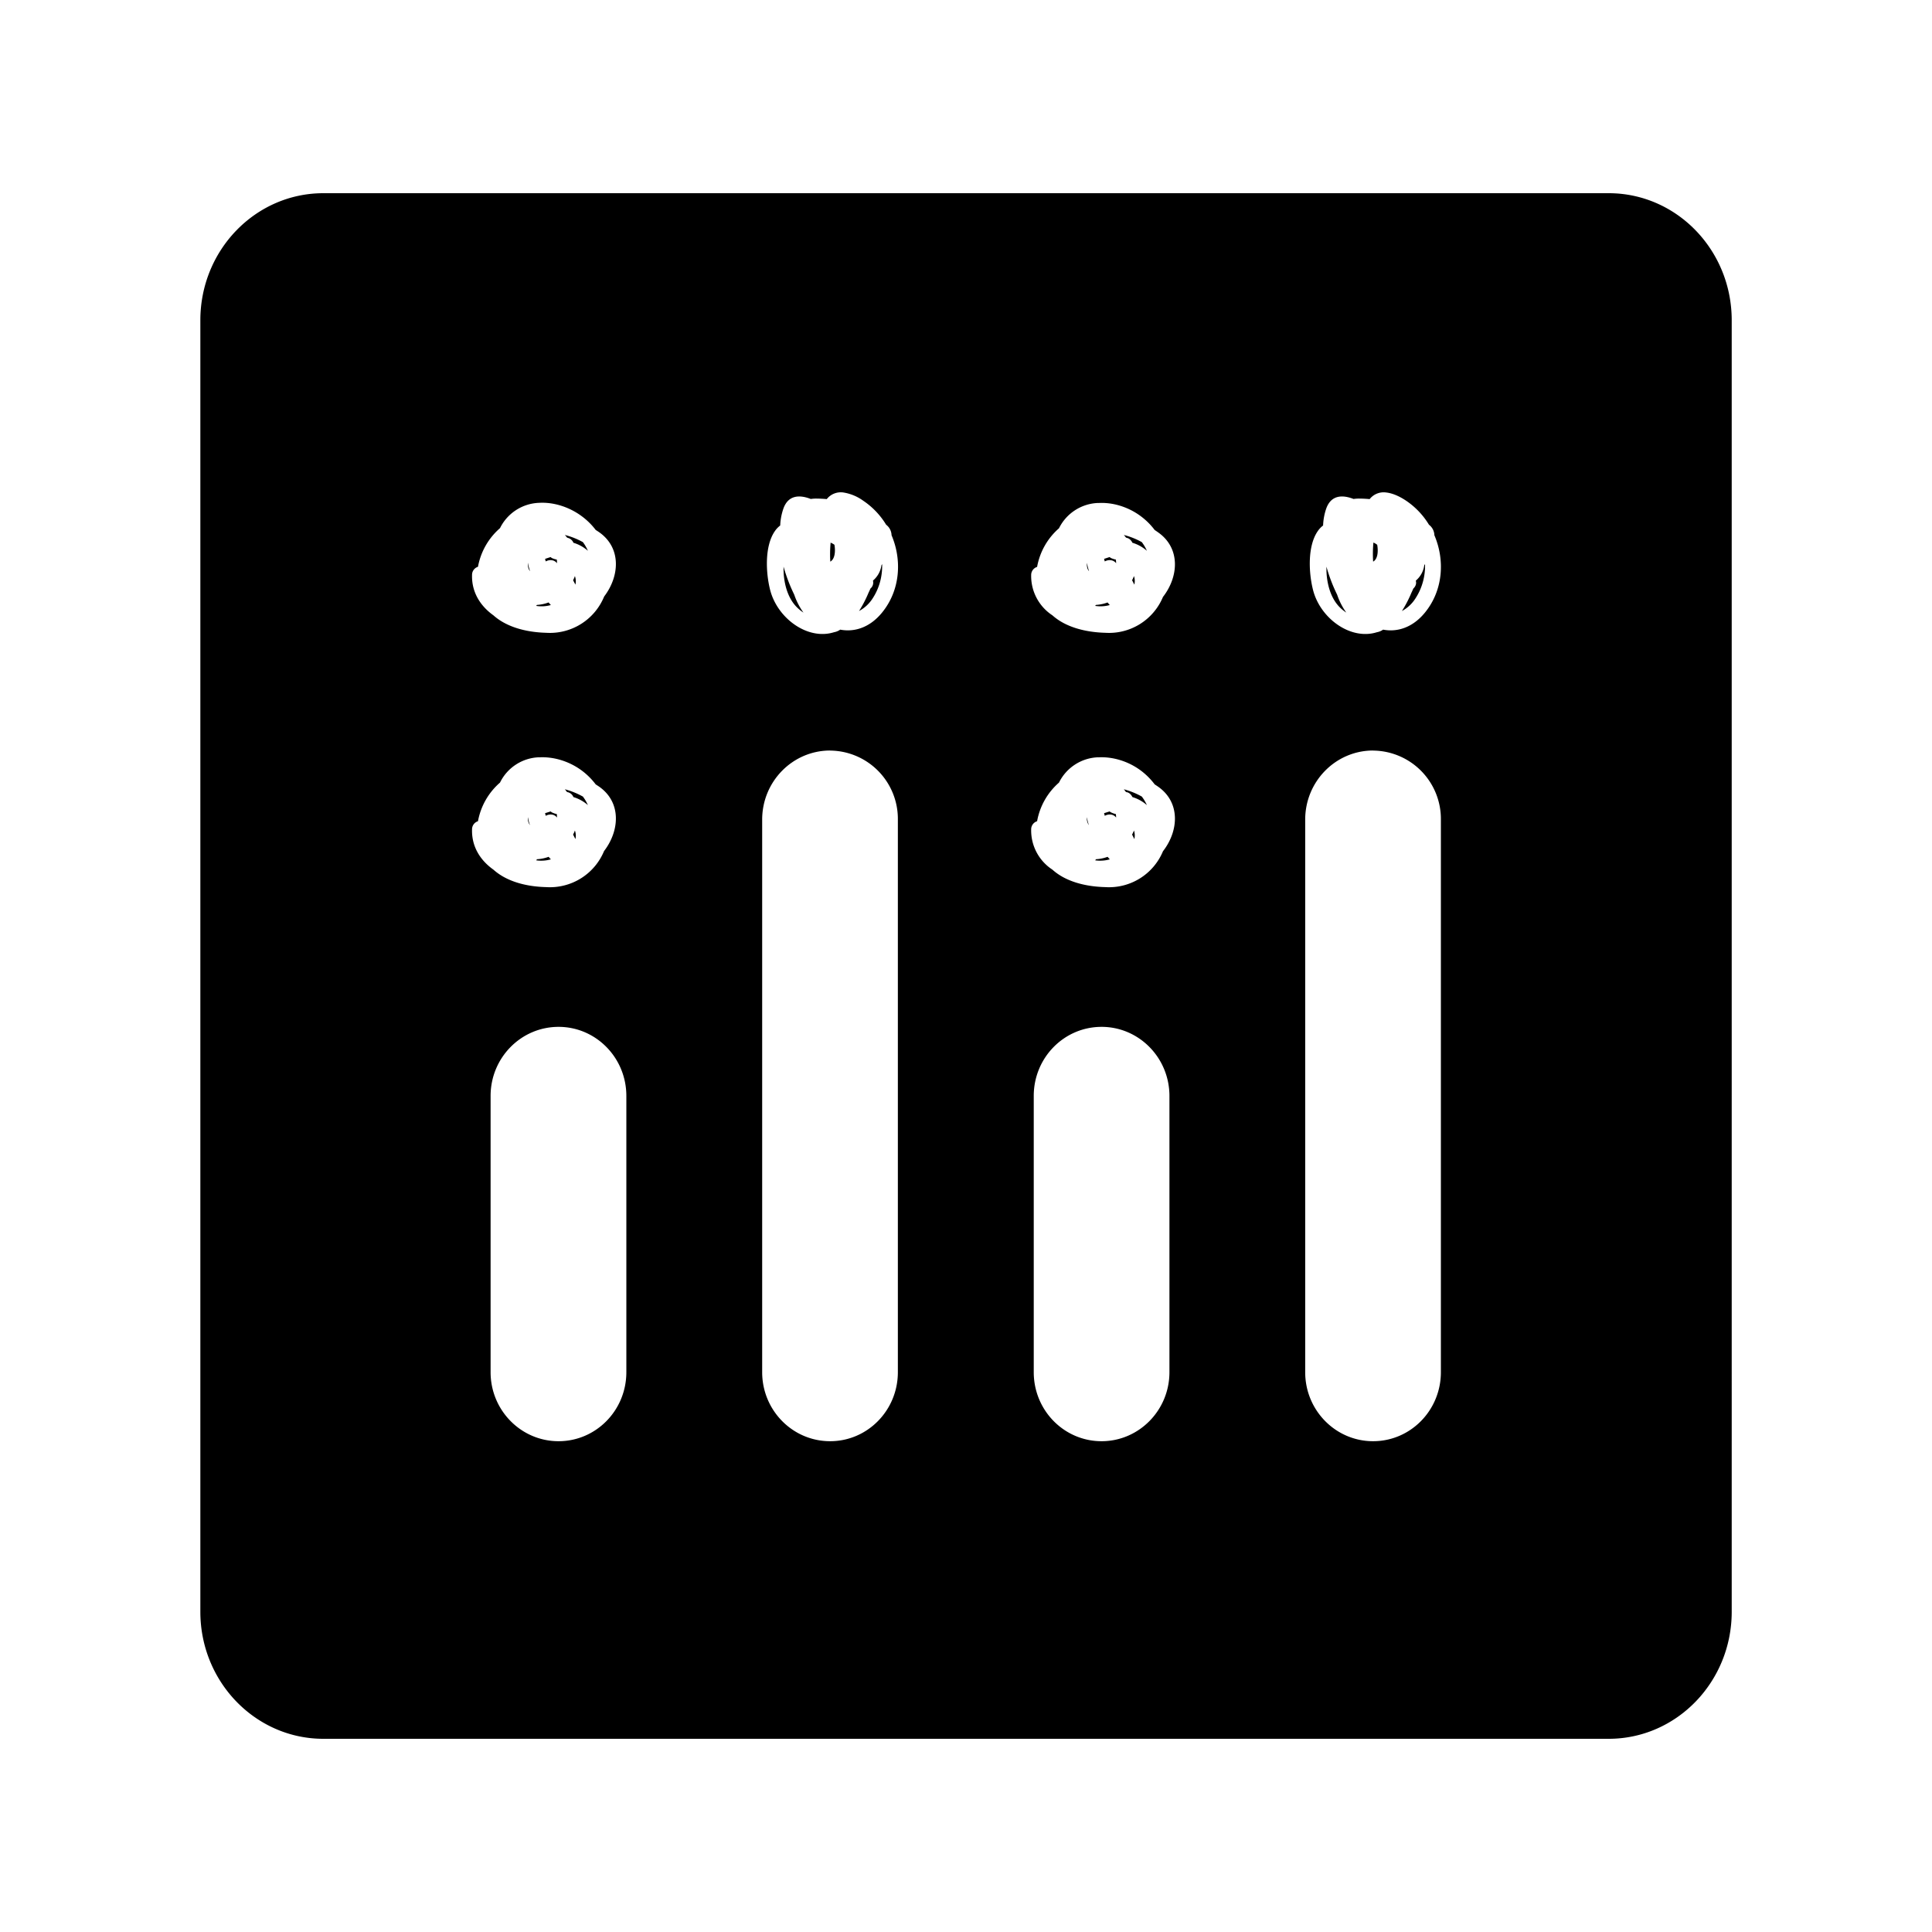 <svg xmlns="http://www.w3.org/2000/svg" width="100%" height="100%" viewBox="-3 -3 30 30"><path d="M2.021 0C.967 0 .111.883.111 1.973v20.054c0 1.09.857 1.973 1.91 1.973H21.98c1.054 0 1.91-.884 1.91-1.973V1.973C23.89.883 23.034 0 21.98 0H2.02zM10.1 4.648a.72.72 0 01.304.127 1.196 1.196 0 01.356.373.212.212 0 01.084.163c.165.388.135.857-.149 1.203-.19.232-.429.305-.648.263a.241.241 0 01-.096.04c-.41.13-.884-.218-.994-.663-.065-.26-.087-.674.076-.908a.367.367 0 01.082-.086.917.917 0 01.05-.264c.077-.214.256-.214.425-.148a.542.542 0 01.09-.006 1.938 1.938 0 01.158.008.277.277 0 01.262-.102zm8.43 0c.098.012.204.06.304.127a1.196 1.196 0 01.355.373.212.212 0 01.084.163c.166.388.136.857-.148 1.203-.19.232-.43.305-.648.263a.241.241 0 01-.096.04c-.41.13-.885-.218-.994-.663-.065-.26-.087-.674.076-.908a.367.367 0 01.082-.086.91.91 0 01.049-.264c.077-.214.256-.214.424-.148a.57.57 0 01.091-.006 1.938 1.938 0 01.159.008.277.277 0 01.261-.102zm-13.159.16c.224-.013.461.063.649.198a1.069 1.069 0 01.23.223 1.518 1.518 0 01.059.039c.341.244.312.679.074.992l-.004.008a.91.91 0 01-.897.558c-.302-.008-.611-.084-.82-.271-.2-.143-.34-.356-.332-.627a.131.131 0 01.092-.127 1.042 1.042 0 01.342-.6.704.704 0 01.607-.393zm8.682.003c.224-.014.461.06.648.195a1.069 1.069 0 01.229.224 1.518 1.518 0 01.058.04c.342.244.315.679.076.992l-.005.006a.907.907 0 01-.895.558c-.302-.008-.614-.084-.822-.271a.73.73 0 01-.33-.627.131.131 0 01.092-.125 1.04 1.04 0 01.34-.6.705.705 0 01.61-.393zm-8.282.496a.563.563 0 01.034.04l.011.005a.126.126 0 01.088.076.596.596 0 01.225.125.659.659 0 00-.078-.135 1.161 1.161 0 00-.28-.111zm8.68 0a.563.563 0 01.033.04l.012.005c.039.007.07.038.088.076a.596.596 0 01.225.125.659.659 0 00-.079-.135 1.153 1.153 0 00-.279-.111zm-4.553.119a1.912 1.912 0 00-.005.295c.075-.042.081-.17.064-.262a.322.322 0 00-.059-.033zm8.428 0a1.943 1.943 0 00-.004.295c.076-.042.08-.17.063-.262l-.02-.014a.303.303 0 00-.039-.02zM5.55 5.65l-.086.028.01.04c.057-.032.133-.028.175.028a.435.435 0 00-.003-.057.335.335 0 01-.075-.023c-.008-.004-.014-.01-.021-.016zm8.68 0l-.086.028.011.04c.057-.032.134-.028.176.028a.435.435 0 00-.004-.057.335.335 0 01-.074-.023.153.153 0 01-.023-.016zm-9.032.088c.003.017.005.036.01.053a.888.888 0 00.023.078c-.026-.029-.038-.073-.033-.13zm8.68.002a.866.866 0 00.033.13c-.026-.029-.038-.072-.033-.13zm-3.18.02l-.011.017a.38.38 0 01-.13.237.183.183 0 00-.001.006.119.119 0 01-.04.119.9.9 0 01-.029.064 1.862 1.862 0 01-.148.285.572.572 0 00.217-.205c.1-.156.147-.34.142-.523zm8.43 0l-.012.017a.378.378 0 01-.129.237c0 .001 0 .004-.002.006.013.043-.005.088-.039.119a1.163 1.163 0 01-.029.064 1.862 1.862 0 01-.148.285.566.566 0 00.216-.205c.1-.156.148-.34.143-.523zm-9.961.039a1.314 1.314 0 00.004.133c.017.185.078.383.219.513a.59.59 0 00.086.067 1.038 1.038 0 01-.143-.278 2.565 2.565 0 01-.166-.435zm8.43 0a1.314 1.314 0 00.004.133c.017.185.078.383.218.513a.59.59 0 00.086.067 1.054 1.054 0 01-.142-.278 2.522 2.522 0 01-.166-.435zm-11.67.146a.434.434 0 01-.028.065l.036.068a.238.238 0 00-.008-.133zm8.681 0a.51.51 0 01-.029.065l.035.068a.241.241 0 00-.006-.133zm-9.09.41a.61.61 0 01-.18.038l-.013.015a.532.532 0 00.229-.013.495.495 0 01-.035-.04zm8.68 0a.61.61 0 01-.18.038l-.013.015a.532.532 0 00.228-.013.625.625 0 01-.035-.04zm-4.308 2.3a1.061 1.061 0 011.052 1.072v8.58c0 .592-.47 1.072-1.052 1.072-.583 0-1.055-.48-1.055-1.072v-8.58c0-.592.472-1.072 1.055-1.073zm8.431 0a1.062 1.062 0 011.053 1.072v8.58c0 .592-.47 1.072-1.053 1.072-.582 0-1.054-.48-1.054-1.072v-8.58c0-.592.472-1.072 1.054-1.073zm-12.95.105c.224-.013.461.06.649.195a1.075 1.075 0 01.23.225 1.871 1.871 0 01.059.039c.341.244.312.679.074.992l-.004.006a.91.91 0 01-.897.558c-.302-.007-.611-.083-.82-.271-.2-.142-.34-.354-.332-.625a.131.131 0 01.092-.127 1.042 1.042 0 01.342-.6.701.701 0 01.607-.393zm8.682 0c.224-.013.461.06.648.195a1.075 1.075 0 01.229.225 1.871 1.871 0 01.058.039c.342.244.315.679.076.992l-.005.006a.907.907 0 01-.895.558c-.302-.007-.614-.083-.822-.271a.727.727 0 01-.33-.625.131.131 0 01.092-.127 1.04 1.04 0 01.34-.6.705.705 0 01.61-.393zm-8.282.496a.567.567 0 01.034.043l.011.002a.126.126 0 01.088.076.599.599 0 01.225.125.659.659 0 00-.078-.133 1.21 1.21 0 00-.28-.113zm8.68 0a.567.567 0 01.033.043l.012.002c.039.007.07.038.088.076a.599.599 0 01.225.125.659.659 0 00-.079-.133 1.2 1.2 0 00-.279-.113zM5.55 9.6l-.086.027.01.041c.057-.032.133-.029.175.027a.437.437 0 00-.003-.054.323.323 0 01-.075-.026c-.008-.004-.014-.01-.021-.015zm8.68 0l-.086.027.011.041c.057-.032.134-.029.176.027a.437.437 0 00-.004-.054.323.323 0 01-.074-.026.153.153 0 01-.023-.015zm-9.032.09a.575.575 0 00.032.123.164.164 0 01-.032-.124zm8.68 0a.575.575 0 00.031.123.169.169 0 01-.031-.124zm-7.951.206a.419.419 0 01-.028.063 18.358 18.358 0 01.036.07.237.237 0 00-.008-.133zm8.681 0a.419.419 0 01-.029.063 18.358 18.358 0 01.035.07.241.241 0 00-.006-.133zm-9.09.409a.627.627 0 01-.18.037v.002l-.013.015a.548.548 0 00.229-.015.61.61 0 01-.035-.04zm8.68 0a.627.627 0 01-.18.037v.002l-.013.015a.548.548 0 00.228-.015l-.035-.04zm-8.525 2.64c.582 0 1.053.48 1.053 1.073v4.289c0 .592-.47 1.072-1.053 1.072-.582 0-1.055-.48-1.055-1.072v-4.29c0-.592.473-1.072 1.055-1.072zm8.432 0c.581 0 1.054.48 1.054 1.073v4.289c0 .592-.473 1.072-1.054 1.072-.583 0-1.053-.48-1.053-1.072v-4.29c0-.592.47-1.072 1.053-1.072z"/></svg>